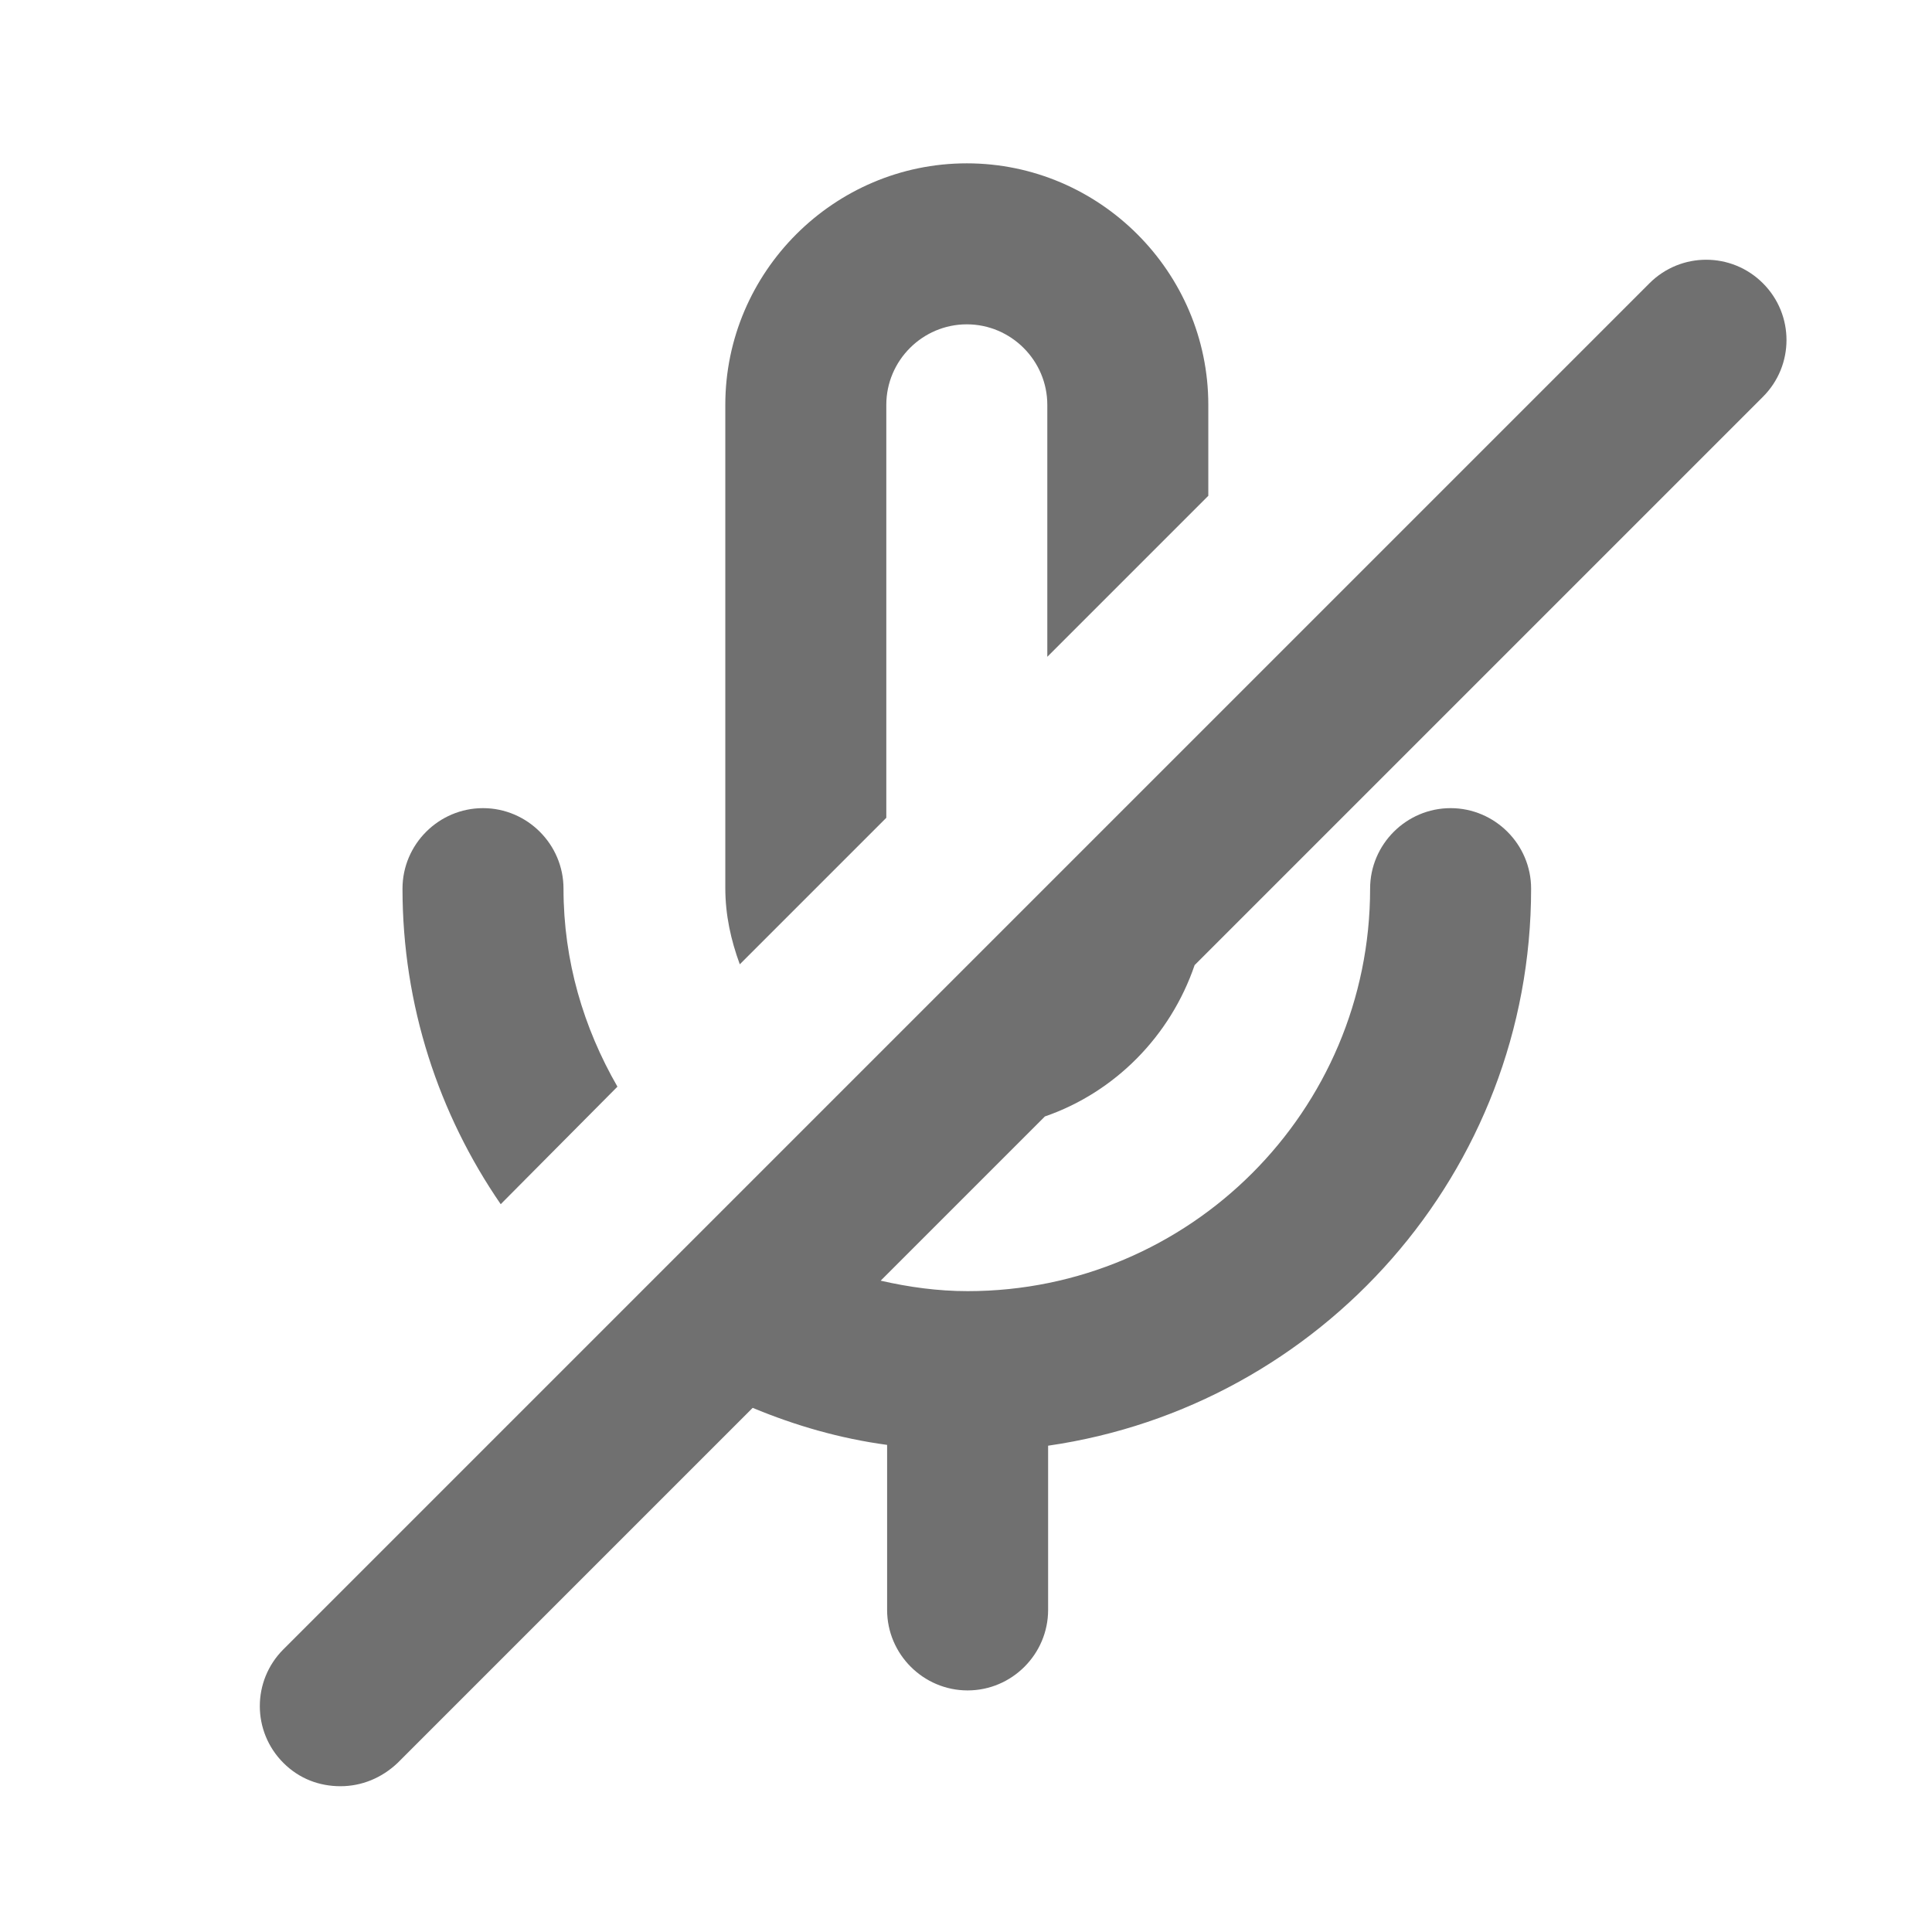 <svg width="24" height="24" viewBox="0 0 24 24" fill="none" xmlns="http://www.w3.org/2000/svg">
<path d="M11.01 10.159V5.029C11.01 4.479 11.46 4.029 12.01 4.029C12.56 4.029 13.01 4.479 13.01 5.029V8.159L15.01 6.159V5.029C15.01 3.379 13.66 2.029 12.01 2.029C10.36 2.029 9.01 3.379 9.01 5.029V11.029C9.01 11.369 9.08 11.679 9.19 11.979L11.01 10.159Z" fill="black" fill-opacity="0.56"/>
<path d="M14.84 11.989L21.9 4.929C22.29 4.539 22.29 3.909 21.9 3.519C21.51 3.129 20.88 3.129 20.49 3.519L3.52 20.489C3.13 20.879 3.13 21.509 3.52 21.899C3.72 22.099 3.97 22.189 4.23 22.189C4.49 22.189 4.74 22.089 4.94 21.899L9.35 17.489C9.88 17.709 10.43 17.869 11.02 17.949V19.999C11.02 20.549 11.47 20.999 12.02 20.999C12.57 20.999 13.02 20.549 13.02 19.999V17.959C16.41 17.469 19.02 14.559 19.02 11.039C19.02 10.489 18.57 10.039 18.02 10.039C17.47 10.039 17.02 10.489 17.02 11.039C17.02 13.799 14.78 16.039 12.02 16.039C11.65 16.039 11.29 15.989 10.94 15.909L12.98 13.869C13.85 13.569 14.54 12.869 14.84 11.989Z" fill="black" fill-opacity="0.56"/>
<path d="M7.67 13.499C7.25 12.769 7 11.939 7 11.039C7 10.489 6.55 10.039 6 10.039C5.45 10.039 5 10.489 5 11.039C5 12.489 5.45 13.839 6.22 14.959L7.67 13.499Z" fill="black" fill-opacity="0.56"/>
</svg>
